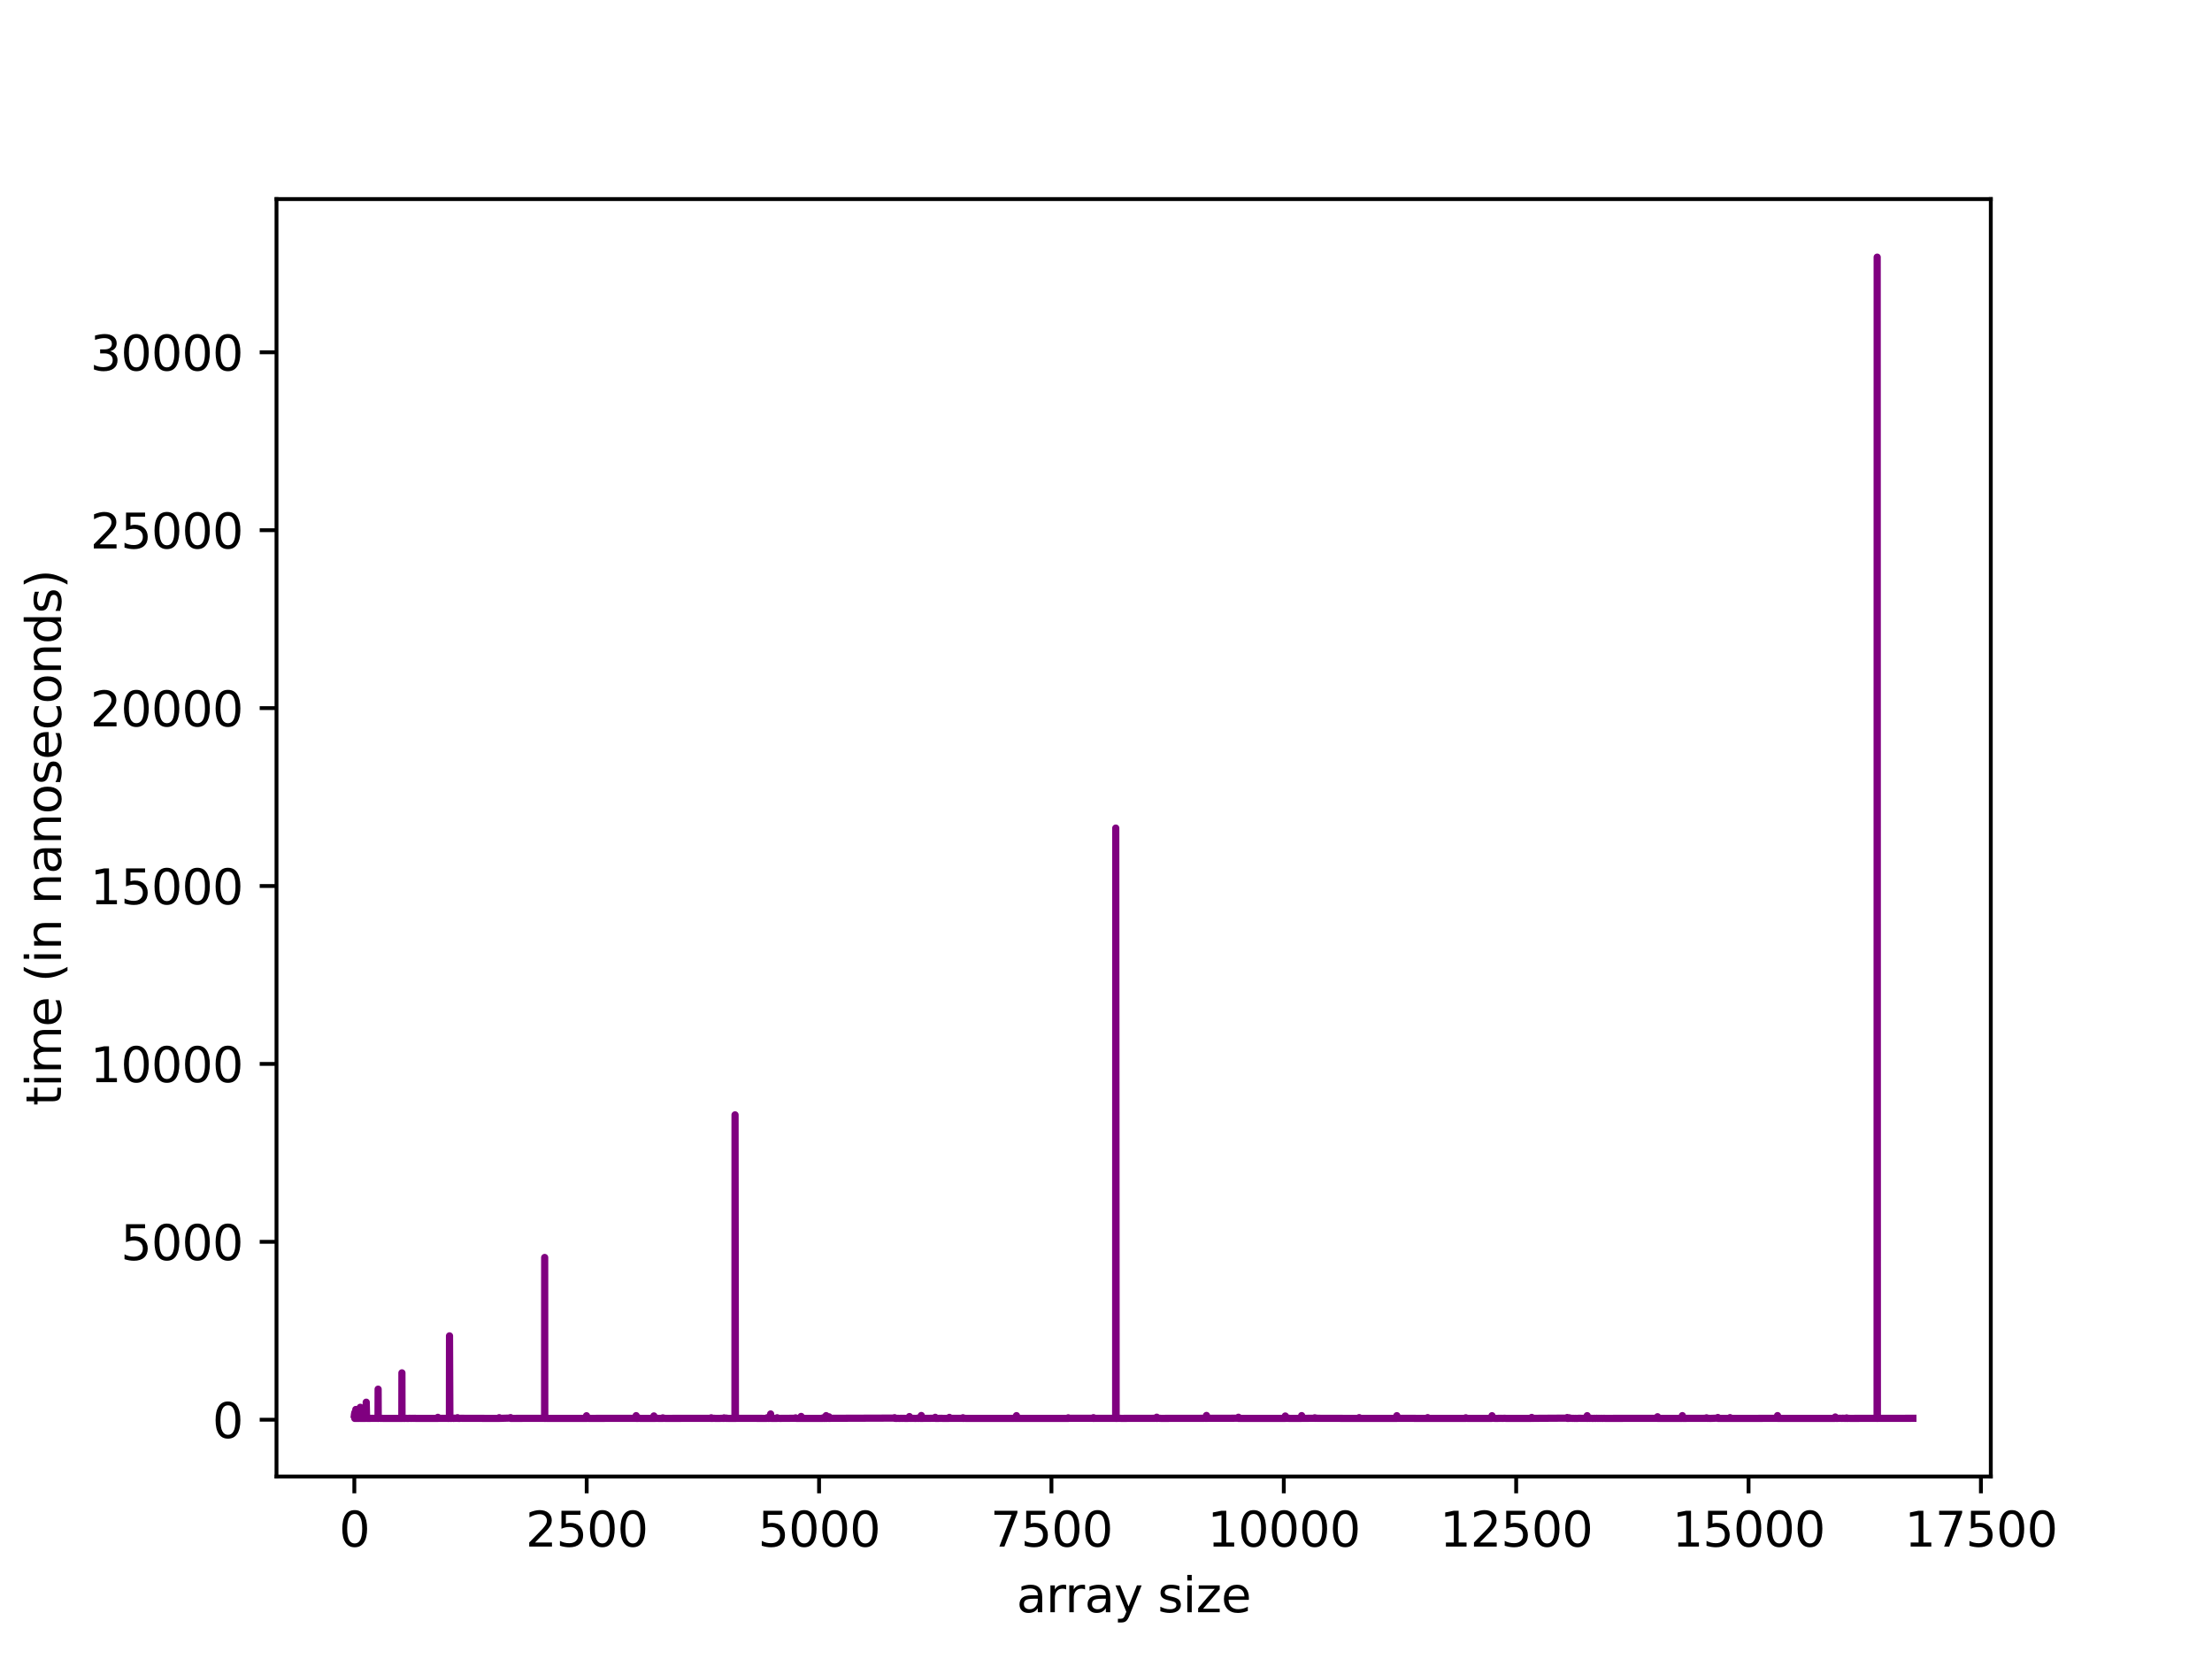 <?xml version="1.0" encoding="utf-8" standalone="no"?>
<!DOCTYPE svg PUBLIC "-//W3C//DTD SVG 1.1//EN"
  "http://www.w3.org/Graphics/SVG/1.1/DTD/svg11.dtd">
<svg xmlns:xlink="http://www.w3.org/1999/xlink" width="460.8pt" height="345.6pt" viewBox="0 0 460.8 345.6" xmlns="http://www.w3.org/2000/svg" version="1.1">
 <defs>
  <style type="text/css">*{stroke-linejoin: round; stroke-linecap: butt}</style>
 </defs>
 <g id="figure_1">
  <g id="patch_1">
   <path d="M 0 345.6 
L 460.8 345.6 
L 460.8 0 
L 0 0 
L 0 345.6 
z
" style="fill: none; opacity: 0"/>
  </g>
  <g id="axes_1">
   <g id="patch_2">
    <path d="M 57.6 307.584 
L 414.72 307.584 
L 414.72 41.472 
L 57.6 41.472 
L 57.6 307.584 
z
" style="fill: none"/>
   </g>
   <g id="matplotlib.axis_1">
    <g id="xtick_1">
     <g id="line2d_1">
      <defs>
       <path id="mff557929fe" d="M 0 0 
L 0 3.5 
" style="stroke: #000000; stroke-width: 0.8"/>
      </defs>
      <g>
       <use xlink:href="#mff557929fe" x="73.813" y="307.584" style="stroke: #000000; stroke-width: 0.8"/>
      </g>
     </g>
     <g id="text_1">
      <!-- 0 -->
      <g transform="translate(70.632 322.182) scale(0.1 -0.1)">
       <defs>
        <path id="DejaVuSans-30" d="M 2034 4250 
Q 1547 4250 1301 3770 
Q 1056 3291 1056 2328 
Q 1056 1369 1301 889 
Q 1547 409 2034 409 
Q 2525 409 2770 889 
Q 3016 1369 3016 2328 
Q 3016 3291 2770 3770 
Q 2525 4250 2034 4250 
z
M 2034 4750 
Q 2819 4750 3233 4129 
Q 3647 3509 3647 2328 
Q 3647 1150 3233 529 
Q 2819 -91 2034 -91 
Q 1250 -91 836 529 
Q 422 1150 422 2328 
Q 422 3509 836 4129 
Q 1250 4750 2034 4750 
z
" transform="scale(0.016)"/>
       </defs>
       <use xlink:href="#DejaVuSans-30"/>
      </g>
     </g>
    </g>
    <g id="xtick_2">
     <g id="line2d_2">
      <g>
       <use xlink:href="#mff557929fe" x="122.22" y="307.584" style="stroke: #000000; stroke-width: 0.8"/>
      </g>
     </g>
     <g id="text_2">
      <!-- 2500 -->
      <g transform="translate(109.495 322.182) scale(0.1 -0.1)">
       <defs>
        <path id="DejaVuSans-32" d="M 1228 531 
L 3431 531 
L 3431 0 
L 469 0 
L 469 531 
Q 828 903 1448 1529 
Q 2069 2156 2228 2338 
Q 2531 2678 2651 2914 
Q 2772 3150 2772 3378 
Q 2772 3750 2511 3984 
Q 2250 4219 1831 4219 
Q 1534 4219 1204 4116 
Q 875 4013 500 3803 
L 500 4441 
Q 881 4594 1212 4672 
Q 1544 4750 1819 4750 
Q 2544 4750 2975 4387 
Q 3406 4025 3406 3419 
Q 3406 3131 3298 2873 
Q 3191 2616 2906 2266 
Q 2828 2175 2409 1742 
Q 1991 1309 1228 531 
z
" transform="scale(0.016)"/>
        <path id="DejaVuSans-35" d="M 691 4666 
L 3169 4666 
L 3169 4134 
L 1269 4134 
L 1269 2991 
Q 1406 3038 1543 3061 
Q 1681 3084 1819 3084 
Q 2600 3084 3056 2656 
Q 3513 2228 3513 1497 
Q 3513 744 3044 326 
Q 2575 -91 1722 -91 
Q 1428 -91 1123 -41 
Q 819 9 494 109 
L 494 744 
Q 775 591 1075 516 
Q 1375 441 1709 441 
Q 2250 441 2565 725 
Q 2881 1009 2881 1497 
Q 2881 1984 2565 2268 
Q 2250 2553 1709 2553 
Q 1456 2553 1204 2497 
Q 953 2441 691 2322 
L 691 4666 
z
" transform="scale(0.016)"/>
       </defs>
       <use xlink:href="#DejaVuSans-32"/>
       <use xlink:href="#DejaVuSans-35" x="63.623"/>
       <use xlink:href="#DejaVuSans-30" x="127.246"/>
       <use xlink:href="#DejaVuSans-30" x="190.869"/>
      </g>
     </g>
    </g>
    <g id="xtick_3">
     <g id="line2d_3">
      <g>
       <use xlink:href="#mff557929fe" x="170.627" y="307.584" style="stroke: #000000; stroke-width: 0.8"/>
      </g>
     </g>
     <g id="text_3">
      <!-- 5000 -->
      <g transform="translate(157.902 322.182) scale(0.1 -0.1)">
       <use xlink:href="#DejaVuSans-35"/>
       <use xlink:href="#DejaVuSans-30" x="63.623"/>
       <use xlink:href="#DejaVuSans-30" x="127.246"/>
       <use xlink:href="#DejaVuSans-30" x="190.869"/>
      </g>
     </g>
    </g>
    <g id="xtick_4">
     <g id="line2d_4">
      <g>
       <use xlink:href="#mff557929fe" x="219.034" y="307.584" style="stroke: #000000; stroke-width: 0.8"/>
      </g>
     </g>
     <g id="text_4">
      <!-- 7500 -->
      <g transform="translate(206.309 322.182) scale(0.1 -0.1)">
       <defs>
        <path id="DejaVuSans-37" d="M 525 4666 
L 3525 4666 
L 3525 4397 
L 1831 0 
L 1172 0 
L 2766 4134 
L 525 4134 
L 525 4666 
z
" transform="scale(0.016)"/>
       </defs>
       <use xlink:href="#DejaVuSans-37"/>
       <use xlink:href="#DejaVuSans-35" x="63.623"/>
       <use xlink:href="#DejaVuSans-30" x="127.246"/>
       <use xlink:href="#DejaVuSans-30" x="190.869"/>
      </g>
     </g>
    </g>
    <g id="xtick_5">
     <g id="line2d_5">
      <g>
       <use xlink:href="#mff557929fe" x="267.44" y="307.584" style="stroke: #000000; stroke-width: 0.8"/>
      </g>
     </g>
     <g id="text_5">
      <!-- 10000 -->
      <g transform="translate(251.534 322.182) scale(0.1 -0.1)">
       <defs>
        <path id="DejaVuSans-31" d="M 794 531 
L 1825 531 
L 1825 4091 
L 703 3866 
L 703 4441 
L 1819 4666 
L 2450 4666 
L 2450 531 
L 3481 531 
L 3481 0 
L 794 0 
L 794 531 
z
" transform="scale(0.016)"/>
       </defs>
       <use xlink:href="#DejaVuSans-31"/>
       <use xlink:href="#DejaVuSans-30" x="63.623"/>
       <use xlink:href="#DejaVuSans-30" x="127.246"/>
       <use xlink:href="#DejaVuSans-30" x="190.869"/>
       <use xlink:href="#DejaVuSans-30" x="254.492"/>
      </g>
     </g>
    </g>
    <g id="xtick_6">
     <g id="line2d_6">
      <g>
       <use xlink:href="#mff557929fe" x="315.847" y="307.584" style="stroke: #000000; stroke-width: 0.8"/>
      </g>
     </g>
     <g id="text_6">
      <!-- 12500 -->
      <g transform="translate(299.941 322.182) scale(0.1 -0.1)">
       <use xlink:href="#DejaVuSans-31"/>
       <use xlink:href="#DejaVuSans-32" x="63.623"/>
       <use xlink:href="#DejaVuSans-35" x="127.246"/>
       <use xlink:href="#DejaVuSans-30" x="190.869"/>
       <use xlink:href="#DejaVuSans-30" x="254.492"/>
      </g>
     </g>
    </g>
    <g id="xtick_7">
     <g id="line2d_7">
      <g>
       <use xlink:href="#mff557929fe" x="364.254" y="307.584" style="stroke: #000000; stroke-width: 0.8"/>
      </g>
     </g>
     <g id="text_7">
      <!-- 15000 -->
      <g transform="translate(348.348 322.182) scale(0.1 -0.1)">
       <use xlink:href="#DejaVuSans-31"/>
       <use xlink:href="#DejaVuSans-35" x="63.623"/>
       <use xlink:href="#DejaVuSans-30" x="127.246"/>
       <use xlink:href="#DejaVuSans-30" x="190.869"/>
       <use xlink:href="#DejaVuSans-30" x="254.492"/>
      </g>
     </g>
    </g>
    <g id="xtick_8">
     <g id="line2d_8">
      <g>
       <use xlink:href="#mff557929fe" x="412.661" y="307.584" style="stroke: #000000; stroke-width: 0.8"/>
      </g>
     </g>
     <g id="text_8">
      <!-- 17500 -->
      <g transform="translate(396.755 322.182) scale(0.1 -0.1)">
       <use xlink:href="#DejaVuSans-31"/>
       <use xlink:href="#DejaVuSans-37" x="63.623"/>
       <use xlink:href="#DejaVuSans-35" x="127.246"/>
       <use xlink:href="#DejaVuSans-30" x="190.869"/>
       <use xlink:href="#DejaVuSans-30" x="254.492"/>
      </g>
     </g>
    </g>
    <g id="text_9">
     <!-- array size -->
     <g transform="translate(211.765 335.861) scale(0.1 -0.1)">
      <defs>
       <path id="DejaVuSans-61" d="M 2194 1759 
Q 1497 1759 1228 1600 
Q 959 1441 959 1056 
Q 959 750 1161 570 
Q 1363 391 1709 391 
Q 2188 391 2477 730 
Q 2766 1069 2766 1631 
L 2766 1759 
L 2194 1759 
z
M 3341 1997 
L 3341 0 
L 2766 0 
L 2766 531 
Q 2569 213 2275 61 
Q 1981 -91 1556 -91 
Q 1019 -91 701 211 
Q 384 513 384 1019 
Q 384 1609 779 1909 
Q 1175 2209 1959 2209 
L 2766 2209 
L 2766 2266 
Q 2766 2663 2505 2880 
Q 2244 3097 1772 3097 
Q 1472 3097 1187 3025 
Q 903 2953 641 2809 
L 641 3341 
Q 956 3463 1253 3523 
Q 1550 3584 1831 3584 
Q 2591 3584 2966 3190 
Q 3341 2797 3341 1997 
z
" transform="scale(0.016)"/>
       <path id="DejaVuSans-72" d="M 2631 2963 
Q 2534 3019 2420 3045 
Q 2306 3072 2169 3072 
Q 1681 3072 1420 2755 
Q 1159 2438 1159 1844 
L 1159 0 
L 581 0 
L 581 3500 
L 1159 3500 
L 1159 2956 
Q 1341 3275 1631 3429 
Q 1922 3584 2338 3584 
Q 2397 3584 2469 3576 
Q 2541 3569 2628 3553 
L 2631 2963 
z
" transform="scale(0.016)"/>
       <path id="DejaVuSans-79" d="M 2059 -325 
Q 1816 -950 1584 -1140 
Q 1353 -1331 966 -1331 
L 506 -1331 
L 506 -850 
L 844 -850 
Q 1081 -850 1212 -737 
Q 1344 -625 1503 -206 
L 1606 56 
L 191 3500 
L 800 3500 
L 1894 763 
L 2988 3500 
L 3597 3500 
L 2059 -325 
z
" transform="scale(0.016)"/>
       <path id="DejaVuSans-20" transform="scale(0.016)"/>
       <path id="DejaVuSans-73" d="M 2834 3397 
L 2834 2853 
Q 2591 2978 2328 3040 
Q 2066 3103 1784 3103 
Q 1356 3103 1142 2972 
Q 928 2841 928 2578 
Q 928 2378 1081 2264 
Q 1234 2150 1697 2047 
L 1894 2003 
Q 2506 1872 2764 1633 
Q 3022 1394 3022 966 
Q 3022 478 2636 193 
Q 2250 -91 1575 -91 
Q 1294 -91 989 -36 
Q 684 19 347 128 
L 347 722 
Q 666 556 975 473 
Q 1284 391 1588 391 
Q 1994 391 2212 530 
Q 2431 669 2431 922 
Q 2431 1156 2273 1281 
Q 2116 1406 1581 1522 
L 1381 1569 
Q 847 1681 609 1914 
Q 372 2147 372 2553 
Q 372 3047 722 3315 
Q 1072 3584 1716 3584 
Q 2034 3584 2315 3537 
Q 2597 3491 2834 3397 
z
" transform="scale(0.016)"/>
       <path id="DejaVuSans-69" d="M 603 3500 
L 1178 3500 
L 1178 0 
L 603 0 
L 603 3500 
z
M 603 4863 
L 1178 4863 
L 1178 4134 
L 603 4134 
L 603 4863 
z
" transform="scale(0.016)"/>
       <path id="DejaVuSans-7a" d="M 353 3500 
L 3084 3500 
L 3084 2975 
L 922 459 
L 3084 459 
L 3084 0 
L 275 0 
L 275 525 
L 2438 3041 
L 353 3041 
L 353 3500 
z
" transform="scale(0.016)"/>
       <path id="DejaVuSans-65" d="M 3597 1894 
L 3597 1613 
L 953 1613 
Q 991 1019 1311 708 
Q 1631 397 2203 397 
Q 2534 397 2845 478 
Q 3156 559 3463 722 
L 3463 178 
Q 3153 47 2828 -22 
Q 2503 -91 2169 -91 
Q 1331 -91 842 396 
Q 353 884 353 1716 
Q 353 2575 817 3079 
Q 1281 3584 2069 3584 
Q 2775 3584 3186 3129 
Q 3597 2675 3597 1894 
z
M 3022 2063 
Q 3016 2534 2758 2815 
Q 2500 3097 2075 3097 
Q 1594 3097 1305 2825 
Q 1016 2553 972 2059 
L 3022 2063 
z
" transform="scale(0.016)"/>
      </defs>
      <use xlink:href="#DejaVuSans-61"/>
      <use xlink:href="#DejaVuSans-72" x="61.279"/>
      <use xlink:href="#DejaVuSans-72" x="100.643"/>
      <use xlink:href="#DejaVuSans-61" x="141.756"/>
      <use xlink:href="#DejaVuSans-79" x="203.035"/>
      <use xlink:href="#DejaVuSans-20" x="262.215"/>
      <use xlink:href="#DejaVuSans-73" x="294.002"/>
      <use xlink:href="#DejaVuSans-69" x="346.102"/>
      <use xlink:href="#DejaVuSans-7a" x="373.885"/>
      <use xlink:href="#DejaVuSans-65" x="426.375"/>
     </g>
    </g>
   </g>
   <g id="matplotlib.axis_2">
    <g id="ytick_1">
     <g id="line2d_9">
      <defs>
       <path id="m11420af3b3" d="M 0 0 
L -3.5 0 
" style="stroke: #000000; stroke-width: 0.8"/>
      </defs>
      <g>
       <use xlink:href="#m11420af3b3" x="57.6" y="295.755" style="stroke: #000000; stroke-width: 0.8"/>
      </g>
     </g>
     <g id="text_10">
      <!-- 0 -->
      <g transform="translate(44.237 299.554) scale(0.1 -0.1)">
       <use xlink:href="#DejaVuSans-30"/>
      </g>
     </g>
    </g>
    <g id="ytick_2">
     <g id="line2d_10">
      <g>
       <use xlink:href="#m11420af3b3" x="57.6" y="258.694" style="stroke: #000000; stroke-width: 0.8"/>
      </g>
     </g>
     <g id="text_11">
      <!-- 5000 -->
      <g transform="translate(25.15 262.493) scale(0.1 -0.1)">
       <use xlink:href="#DejaVuSans-35"/>
       <use xlink:href="#DejaVuSans-30" x="63.623"/>
       <use xlink:href="#DejaVuSans-30" x="127.246"/>
       <use xlink:href="#DejaVuSans-30" x="190.869"/>
      </g>
     </g>
    </g>
    <g id="ytick_3">
     <g id="line2d_11">
      <g>
       <use xlink:href="#m11420af3b3" x="57.6" y="221.633" style="stroke: #000000; stroke-width: 0.8"/>
      </g>
     </g>
     <g id="text_12">
      <!-- 10000 -->
      <g transform="translate(18.788 225.432) scale(0.1 -0.1)">
       <use xlink:href="#DejaVuSans-31"/>
       <use xlink:href="#DejaVuSans-30" x="63.623"/>
       <use xlink:href="#DejaVuSans-30" x="127.246"/>
       <use xlink:href="#DejaVuSans-30" x="190.869"/>
       <use xlink:href="#DejaVuSans-30" x="254.492"/>
      </g>
     </g>
    </g>
    <g id="ytick_4">
     <g id="line2d_12">
      <g>
       <use xlink:href="#m11420af3b3" x="57.6" y="184.572" style="stroke: #000000; stroke-width: 0.8"/>
      </g>
     </g>
     <g id="text_13">
      <!-- 15000 -->
      <g transform="translate(18.788 188.371) scale(0.1 -0.1)">
       <use xlink:href="#DejaVuSans-31"/>
       <use xlink:href="#DejaVuSans-35" x="63.623"/>
       <use xlink:href="#DejaVuSans-30" x="127.246"/>
       <use xlink:href="#DejaVuSans-30" x="190.869"/>
       <use xlink:href="#DejaVuSans-30" x="254.492"/>
      </g>
     </g>
    </g>
    <g id="ytick_5">
     <g id="line2d_13">
      <g>
       <use xlink:href="#m11420af3b3" x="57.6" y="147.51" style="stroke: #000000; stroke-width: 0.8"/>
      </g>
     </g>
     <g id="text_14">
      <!-- 20000 -->
      <g transform="translate(18.788 151.31) scale(0.1 -0.1)">
       <use xlink:href="#DejaVuSans-32"/>
       <use xlink:href="#DejaVuSans-30" x="63.623"/>
       <use xlink:href="#DejaVuSans-30" x="127.246"/>
       <use xlink:href="#DejaVuSans-30" x="190.869"/>
       <use xlink:href="#DejaVuSans-30" x="254.492"/>
      </g>
     </g>
    </g>
    <g id="ytick_6">
     <g id="line2d_14">
      <g>
       <use xlink:href="#m11420af3b3" x="57.6" y="110.449" style="stroke: #000000; stroke-width: 0.8"/>
      </g>
     </g>
     <g id="text_15">
      <!-- 25000 -->
      <g transform="translate(18.788 114.249) scale(0.1 -0.1)">
       <use xlink:href="#DejaVuSans-32"/>
       <use xlink:href="#DejaVuSans-35" x="63.623"/>
       <use xlink:href="#DejaVuSans-30" x="127.246"/>
       <use xlink:href="#DejaVuSans-30" x="190.869"/>
       <use xlink:href="#DejaVuSans-30" x="254.492"/>
      </g>
     </g>
    </g>
    <g id="ytick_7">
     <g id="line2d_15">
      <g>
       <use xlink:href="#m11420af3b3" x="57.6" y="73.388" style="stroke: #000000; stroke-width: 0.8"/>
      </g>
     </g>
     <g id="text_16">
      <!-- 30000 -->
      <g transform="translate(18.788 77.187) scale(0.1 -0.1)">
       <defs>
        <path id="DejaVuSans-33" d="M 2597 2516 
Q 3050 2419 3304 2112 
Q 3559 1806 3559 1356 
Q 3559 666 3084 287 
Q 2609 -91 1734 -91 
Q 1441 -91 1130 -33 
Q 819 25 488 141 
L 488 750 
Q 750 597 1062 519 
Q 1375 441 1716 441 
Q 2309 441 2620 675 
Q 2931 909 2931 1356 
Q 2931 1769 2642 2001 
Q 2353 2234 1838 2234 
L 1294 2234 
L 1294 2753 
L 1863 2753 
Q 2328 2753 2575 2939 
Q 2822 3125 2822 3475 
Q 2822 3834 2567 4026 
Q 2313 4219 1838 4219 
Q 1578 4219 1281 4162 
Q 984 4106 628 3988 
L 628 4550 
Q 988 4650 1302 4700 
Q 1616 4750 1894 4750 
Q 2613 4750 3031 4423 
Q 3450 4097 3450 3541 
Q 3450 3153 3228 2886 
Q 3006 2619 2597 2516 
z
" transform="scale(0.016)"/>
       </defs>
       <use xlink:href="#DejaVuSans-33"/>
       <use xlink:href="#DejaVuSans-30" x="63.623"/>
       <use xlink:href="#DejaVuSans-30" x="127.246"/>
       <use xlink:href="#DejaVuSans-30" x="190.869"/>
       <use xlink:href="#DejaVuSans-30" x="254.492"/>
      </g>
     </g>
    </g>
    <g id="text_17">
     <!-- time (in nanoseconds) -->
     <g transform="translate(12.708 230.36) rotate(-90) scale(0.1 -0.1)">
      <defs>
       <path id="DejaVuSans-74" d="M 1172 4494 
L 1172 3500 
L 2356 3500 
L 2356 3053 
L 1172 3053 
L 1172 1153 
Q 1172 725 1289 603 
Q 1406 481 1766 481 
L 2356 481 
L 2356 0 
L 1766 0 
Q 1100 0 847 248 
Q 594 497 594 1153 
L 594 3053 
L 172 3053 
L 172 3500 
L 594 3500 
L 594 4494 
L 1172 4494 
z
" transform="scale(0.016)"/>
       <path id="DejaVuSans-6d" d="M 3328 2828 
Q 3544 3216 3844 3400 
Q 4144 3584 4550 3584 
Q 5097 3584 5394 3201 
Q 5691 2819 5691 2113 
L 5691 0 
L 5113 0 
L 5113 2094 
Q 5113 2597 4934 2840 
Q 4756 3084 4391 3084 
Q 3944 3084 3684 2787 
Q 3425 2491 3425 1978 
L 3425 0 
L 2847 0 
L 2847 2094 
Q 2847 2600 2669 2842 
Q 2491 3084 2119 3084 
Q 1678 3084 1418 2786 
Q 1159 2488 1159 1978 
L 1159 0 
L 581 0 
L 581 3500 
L 1159 3500 
L 1159 2956 
Q 1356 3278 1631 3431 
Q 1906 3584 2284 3584 
Q 2666 3584 2933 3390 
Q 3200 3197 3328 2828 
z
" transform="scale(0.016)"/>
       <path id="DejaVuSans-28" d="M 1984 4856 
Q 1566 4138 1362 3434 
Q 1159 2731 1159 2009 
Q 1159 1288 1364 580 
Q 1569 -128 1984 -844 
L 1484 -844 
Q 1016 -109 783 600 
Q 550 1309 550 2009 
Q 550 2706 781 3412 
Q 1013 4119 1484 4856 
L 1984 4856 
z
" transform="scale(0.016)"/>
       <path id="DejaVuSans-6e" d="M 3513 2113 
L 3513 0 
L 2938 0 
L 2938 2094 
Q 2938 2591 2744 2837 
Q 2550 3084 2163 3084 
Q 1697 3084 1428 2787 
Q 1159 2491 1159 1978 
L 1159 0 
L 581 0 
L 581 3500 
L 1159 3500 
L 1159 2956 
Q 1366 3272 1645 3428 
Q 1925 3584 2291 3584 
Q 2894 3584 3203 3211 
Q 3513 2838 3513 2113 
z
" transform="scale(0.016)"/>
       <path id="DejaVuSans-6f" d="M 1959 3097 
Q 1497 3097 1228 2736 
Q 959 2375 959 1747 
Q 959 1119 1226 758 
Q 1494 397 1959 397 
Q 2419 397 2687 759 
Q 2956 1122 2956 1747 
Q 2956 2369 2687 2733 
Q 2419 3097 1959 3097 
z
M 1959 3584 
Q 2709 3584 3137 3096 
Q 3566 2609 3566 1747 
Q 3566 888 3137 398 
Q 2709 -91 1959 -91 
Q 1206 -91 779 398 
Q 353 888 353 1747 
Q 353 2609 779 3096 
Q 1206 3584 1959 3584 
z
" transform="scale(0.016)"/>
       <path id="DejaVuSans-63" d="M 3122 3366 
L 3122 2828 
Q 2878 2963 2633 3030 
Q 2388 3097 2138 3097 
Q 1578 3097 1268 2742 
Q 959 2388 959 1747 
Q 959 1106 1268 751 
Q 1578 397 2138 397 
Q 2388 397 2633 464 
Q 2878 531 3122 666 
L 3122 134 
Q 2881 22 2623 -34 
Q 2366 -91 2075 -91 
Q 1284 -91 818 406 
Q 353 903 353 1747 
Q 353 2603 823 3093 
Q 1294 3584 2113 3584 
Q 2378 3584 2631 3529 
Q 2884 3475 3122 3366 
z
" transform="scale(0.016)"/>
       <path id="DejaVuSans-64" d="M 2906 2969 
L 2906 4863 
L 3481 4863 
L 3481 0 
L 2906 0 
L 2906 525 
Q 2725 213 2448 61 
Q 2172 -91 1784 -91 
Q 1150 -91 751 415 
Q 353 922 353 1747 
Q 353 2572 751 3078 
Q 1150 3584 1784 3584 
Q 2172 3584 2448 3432 
Q 2725 3281 2906 2969 
z
M 947 1747 
Q 947 1113 1208 752 
Q 1469 391 1925 391 
Q 2381 391 2643 752 
Q 2906 1113 2906 1747 
Q 2906 2381 2643 2742 
Q 2381 3103 1925 3103 
Q 1469 3103 1208 2742 
Q 947 2381 947 1747 
z
" transform="scale(0.016)"/>
       <path id="DejaVuSans-29" d="M 513 4856 
L 1013 4856 
Q 1481 4119 1714 3412 
Q 1947 2706 1947 2009 
Q 1947 1309 1714 600 
Q 1481 -109 1013 -844 
L 513 -844 
Q 928 -128 1133 580 
Q 1338 1288 1338 2009 
Q 1338 2731 1133 3434 
Q 928 4138 513 4856 
z
" transform="scale(0.016)"/>
      </defs>
      <use xlink:href="#DejaVuSans-74"/>
      <use xlink:href="#DejaVuSans-69" x="39.209"/>
      <use xlink:href="#DejaVuSans-6d" x="66.992"/>
      <use xlink:href="#DejaVuSans-65" x="164.404"/>
      <use xlink:href="#DejaVuSans-20" x="225.928"/>
      <use xlink:href="#DejaVuSans-28" x="257.715"/>
      <use xlink:href="#DejaVuSans-69" x="296.729"/>
      <use xlink:href="#DejaVuSans-6e" x="324.512"/>
      <use xlink:href="#DejaVuSans-20" x="387.891"/>
      <use xlink:href="#DejaVuSans-6e" x="419.678"/>
      <use xlink:href="#DejaVuSans-61" x="483.057"/>
      <use xlink:href="#DejaVuSans-6e" x="544.336"/>
      <use xlink:href="#DejaVuSans-6f" x="607.715"/>
      <use xlink:href="#DejaVuSans-73" x="668.896"/>
      <use xlink:href="#DejaVuSans-65" x="720.996"/>
      <use xlink:href="#DejaVuSans-63" x="782.52"/>
      <use xlink:href="#DejaVuSans-6f" x="837.5"/>
      <use xlink:href="#DejaVuSans-6e" x="898.682"/>
      <use xlink:href="#DejaVuSans-64" x="962.061"/>
      <use xlink:href="#DejaVuSans-73" x="1025.537"/>
      <use xlink:href="#DejaVuSans-29" x="1077.637"/>
     </g>
    </g>
   </g>
   <g id="line2d_16">
    <path d="M 73.833 294.71 
L 73.852 294.554 
L 73.91 295.481 
L 73.891 294.324 
L 73.949 295.473 
L 73.968 294.154 
L 74.046 295.473 
L 74.104 295.481 
L 74.123 293.613 
L 74.201 295.481 
L 74.414 295.481 
L 74.433 293.731 
L 74.51 295.466 
L 74.704 295.481 
L 75.033 295.458 
L 75.053 293.161 
L 75.072 295.481 
L 75.13 295.473 
L 76.272 295.473 
L 76.292 292.101 
L 76.369 295.473 
L 78.751 295.466 
L 78.77 289.388 
L 78.79 295.481 
L 78.848 295.458 
L 79.157 295.444 
L 79.293 295.481 
L 79.467 295.466 
L 79.777 295.473 
L 79.951 295.473 
L 80.261 295.473 
L 83.708 295.473 
L 83.727 285.993 
L 83.746 295.481 
L 83.805 295.466 
L 84.114 295.473 
L 84.289 295.473 
L 84.618 295.466 
L 84.966 295.481 
L 85.334 295.458 
L 85.663 295.473 
L 85.993 295.466 
L 86.283 295.473 
L 86.418 295.451 
L 86.631 295.481 
L 91.201 295.481 
L 91.22 295.258 
L 91.298 295.458 
L 93.621 295.473 
L 93.641 278.284 
L 93.718 295.466 
L 93.854 295.466 
L 93.873 295.28 
L 93.951 295.481 
L 94.26 295.436 
L 94.396 295.473 
L 94.609 295.473 
L 94.628 295.421 
L 94.725 295.466 
L 95.054 295.451 
L 95.151 295.473 
L 95.17 295.451 
L 95.306 295.325 
L 95.325 295.458 
L 95.519 295.473 
L 95.809 295.473 
L 95.926 295.458 
L 96.1 295.458 
L 103.98 295.481 
L 104 295.325 
L 104.077 295.473 
L 106.343 295.406 
L 106.362 295.31 
L 106.42 295.481 
L 106.44 295.473 
L 113.449 295.466 
L 113.468 261.955 
L 113.488 295.481 
L 113.546 295.481 
L 113.72 295.466 
L 113.894 295.473 
L 122.162 295.473 
L 122.181 294.925 
L 122.22 295.481 
L 122.259 295.451 
L 122.627 295.473 
L 132.502 295.466 
L 132.521 294.902 
L 132.599 295.481 
L 132.928 295.473 
L 133.083 295.466 
L 133.102 295.406 
L 133.199 295.458 
L 133.392 295.481 
L 136.2 295.473 
L 136.219 294.962 
L 136.239 295.481 
L 136.297 295.481 
L 136.645 295.466 
L 136.8 295.473 
L 136.955 295.458 
L 137.149 295.473 
L 138.059 295.481 
L 138.078 295.362 
L 138.156 295.451 
L 138.311 295.466 
L 138.427 295.451 
L 138.562 295.473 
L 148.147 295.466 
L 148.166 295.347 
L 148.186 295.481 
L 148.244 295.436 
L 148.379 295.481 
L 148.553 295.451 
L 148.689 295.466 
L 148.844 295.451 
L 148.999 295.481 
L 149.115 295.473 
L 149.425 295.481 
L 149.735 295.473 
L 150.025 295.473 
L 150.374 295.458 
L 150.722 295.473 
L 150.819 295.466 
L 150.838 295.362 
L 150.916 295.466 
L 151.167 295.466 
L 151.322 295.414 
L 151.419 295.481 
L 151.438 295.458 
L 151.71 295.473 
L 153.104 295.481 
L 153.123 232.247 
L 153.2 295.481 
L 153.394 295.466 
L 159.803 295.473 
L 159.823 295.332 
L 159.9 295.451 
L 160.016 295.473 
L 160.036 295.458 
L 160.152 295.481 
L 160.268 295.451 
L 160.442 295.466 
L 160.52 295.458 
L 160.539 294.554 
L 160.578 295.473 
L 160.616 295.466 
L 160.81 295.481 
L 161.875 295.473 
L 161.894 295.34 
L 161.991 295.429 
L 162.127 295.473 
L 162.282 295.466 
L 162.456 295.473 
L 165.709 295.451 
L 165.728 295.362 
L 165.786 295.473 
L 165.806 295.466 
L 165.941 295.473 
L 166.871 295.473 
L 166.89 295.066 
L 166.948 295.481 
L 166.967 295.481 
L 171.46 295.473 
L 171.479 295.355 
L 171.556 295.466 
L 171.827 295.481 
L 172.079 295.436 
L 172.098 294.902 
L 172.176 295.481 
L 172.389 295.451 
L 172.641 295.458 
L 172.679 295.473 
L 172.699 295.147 
L 172.718 295.481 
L 172.776 295.429 
L 172.873 295.414 
L 172.97 295.473 
L 172.989 295.458 
L 186.33 295.414 
L 186.349 295.325 
L 186.388 295.466 
L 186.427 295.466 
L 186.737 295.481 
L 186.93 295.458 
L 187.279 295.473 
L 187.453 295.473 
L 187.782 295.458 
L 187.976 295.473 
L 188.15 295.466 
L 188.441 295.466 
L 188.557 295.481 
L 189.428 295.466 
L 189.447 295.095 
L 189.467 295.473 
L 189.525 295.451 
L 189.66 295.473 
L 189.835 295.466 
L 190.009 295.466 
L 190.299 295.466 
L 190.571 295.473 
L 190.861 295.473 
L 191.055 295.444 
L 191.209 295.473 
L 191.403 295.473 
L 191.422 295.355 
L 191.519 295.451 
L 191.713 295.473 
L 191.868 295.481 
L 191.907 295.458 
L 191.926 294.873 
L 191.945 295.473 
L 192.003 295.473 
L 194.811 295.451 
L 194.83 295.251 
L 194.908 295.481 
L 195.237 295.473 
L 195.527 295.473 
L 195.857 295.458 
L 195.992 295.473 
L 196.128 295.451 
L 196.321 295.473 
L 197.754 295.473 
L 197.773 295.266 
L 197.851 295.466 
L 200.581 295.466 
L 200.6 295.34 
L 200.639 295.481 
L 200.678 295.481 
L 200.988 295.458 
L 201.143 295.473 
L 211.385 295.473 
L 211.405 295.325 
L 211.482 295.481 
L 211.734 295.473 
L 211.753 294.902 
L 211.831 295.473 
L 222.519 295.481 
L 222.538 295.355 
L 222.616 295.458 
L 222.771 295.451 
L 227.766 295.451 
L 227.786 295.325 
L 227.805 295.481 
L 227.863 295.458 
L 228.037 295.473 
L 228.134 295.451 
L 228.154 295.466 
L 228.463 295.466 
L 232.413 295.466 
L 232.433 172.504 
L 232.51 295.481 
L 232.82 295.466 
L 232.936 295.473 
L 232.955 295.414 
L 233.052 295.466 
L 233.362 295.458 
L 233.556 295.473 
L 240.952 295.458 
L 240.972 295.229 
L 241.03 295.481 
L 241.049 295.451 
L 241.34 295.444 
L 241.514 295.473 
L 241.669 295.451 
L 241.862 295.481 
L 242.037 295.473 
L 251.079 295.458 
L 251.098 295.318 
L 251.137 295.473 
L 251.176 295.466 
L 251.311 295.458 
L 251.331 294.865 
L 251.389 295.466 
L 251.408 295.466 
L 251.563 295.458 
L 257.972 295.444 
L 257.991 295.236 
L 258.03 295.481 
L 258.069 295.481 
L 267.731 295.473 
L 267.75 294.977 
L 267.828 295.466 
L 268.138 295.466 
L 268.37 295.458 
L 268.389 295.414 
L 268.467 295.473 
L 271.139 295.473 
L 271.158 294.895 
L 271.236 295.466 
L 273.869 295.451 
L 273.888 295.347 
L 273.966 295.473 
L 274.256 295.421 
L 274.353 295.473 
L 274.372 295.458 
L 283.124 295.481 
L 283.144 295.318 
L 283.221 295.473 
L 290.966 295.481 
L 290.986 294.91 
L 291.063 295.458 
L 297.395 295.481 
L 297.414 295.318 
L 297.491 295.473 
L 305.333 295.481 
L 305.353 295.347 
L 305.43 295.466 
L 305.721 295.473 
L 310.794 295.473 
L 310.813 294.917 
L 310.89 295.444 
L 311.026 295.444 
L 311.413 295.473 
L 311.723 295.473 
L 312.013 295.481 
L 312.207 295.458 
L 312.401 295.473 
L 312.575 295.458 
L 312.71 295.466 
L 313.001 295.473 
L 313.253 295.466 
L 313.408 295.444 
L 313.562 295.466 
L 313.872 295.481 
L 314.046 295.473 
L 319.061 295.473 
L 319.081 295.273 
L 319.158 295.458 
L 319.333 295.473 
L 319.507 295.466 
L 326.458 295.421 
L 326.477 295.295 
L 326.497 295.481 
L 326.555 295.458 
L 326.748 295.481 
L 326.884 295.347 
L 326.942 295.444 
L 327.078 295.466 
L 327.368 295.451 
L 327.523 295.473 
L 327.833 295.466 
L 328.084 295.481 
L 328.201 295.466 
L 328.549 295.481 
L 328.898 295.451 
L 329.033 295.458 
L 330.621 295.466 
L 330.64 294.91 
L 330.679 295.481 
L 330.718 295.473 
L 330.853 295.458 
L 331.182 295.473 
L 331.512 295.451 
L 331.667 295.481 
L 331.802 295.481 
L 332.151 295.458 
L 332.344 295.481 
L 332.673 295.451 
L 332.828 295.481 
L 333.003 295.466 
L 333.312 295.473 
L 333.622 295.466 
L 333.816 295.481 
L 334.145 295.458 
L 334.339 295.473 
L 345.279 295.466 
L 345.298 295.132 
L 345.375 295.481 
L 350.448 295.473 
L 350.468 294.902 
L 350.545 295.473 
L 355.483 295.458 
L 355.502 295.355 
L 355.521 295.466 
L 355.58 295.466 
L 355.754 295.473 
L 356.044 295.466 
L 356.238 295.481 
L 357.845 295.421 
L 357.864 295.288 
L 357.884 295.473 
L 357.942 295.481 
L 358.271 295.473 
L 360.381 295.481 
L 360.401 295.318 
L 360.478 295.481 
L 370.276 295.466 
L 370.295 294.895 
L 370.315 295.473 
L 370.373 295.473 
L 382.3 295.473 
L 382.319 295.184 
L 382.397 295.451 
L 382.552 295.473 
L 382.726 295.473 
L 383.055 295.458 
L 383.21 295.451 
L 383.501 295.458 
L 383.694 295.481 
L 383.868 295.436 
L 384.004 295.473 
L 384.12 295.444 
L 384.294 295.481 
L 384.604 295.458 
L 384.643 295.473 
L 384.662 295.444 
L 384.682 295.377 
L 384.701 295.473 
L 384.759 295.481 
L 385.088 295.466 
L 385.417 295.473 
L 391.033 295.466 
L 391.052 53.568 
L 391.091 295.481 
L 391.129 295.466 
L 398.487 295.458 
L 398.487 295.458 
" clip-path="url(#p6275a132c4)" style="fill: none; stroke: #800080; stroke-width: 1.5; stroke-linecap: square"/>
   </g>
   <g id="patch_3">
    <path d="M 57.6 307.584 
L 57.6 41.472 
" style="fill: none; stroke: #000000; stroke-width: 0.8; stroke-linejoin: miter; stroke-linecap: square"/>
   </g>
   <g id="patch_4">
    <path d="M 414.72 307.584 
L 414.72 41.472 
" style="fill: none; stroke: #000000; stroke-width: 0.8; stroke-linejoin: miter; stroke-linecap: square"/>
   </g>
   <g id="patch_5">
    <path d="M 57.6 307.584 
L 414.72 307.584 
" style="fill: none; stroke: #000000; stroke-width: 0.8; stroke-linejoin: miter; stroke-linecap: square"/>
   </g>
   <g id="patch_6">
    <path d="M 57.6 41.472 
L 414.72 41.472 
" style="fill: none; stroke: #000000; stroke-width: 0.8; stroke-linejoin: miter; stroke-linecap: square"/>
   </g>
  </g>
 </g>
 <defs>
  <clipPath id="p6275a132c4">
   <rect x="57.6" y="41.472" width="357.12" height="266.112"/>
  </clipPath>
 </defs>
</svg>

